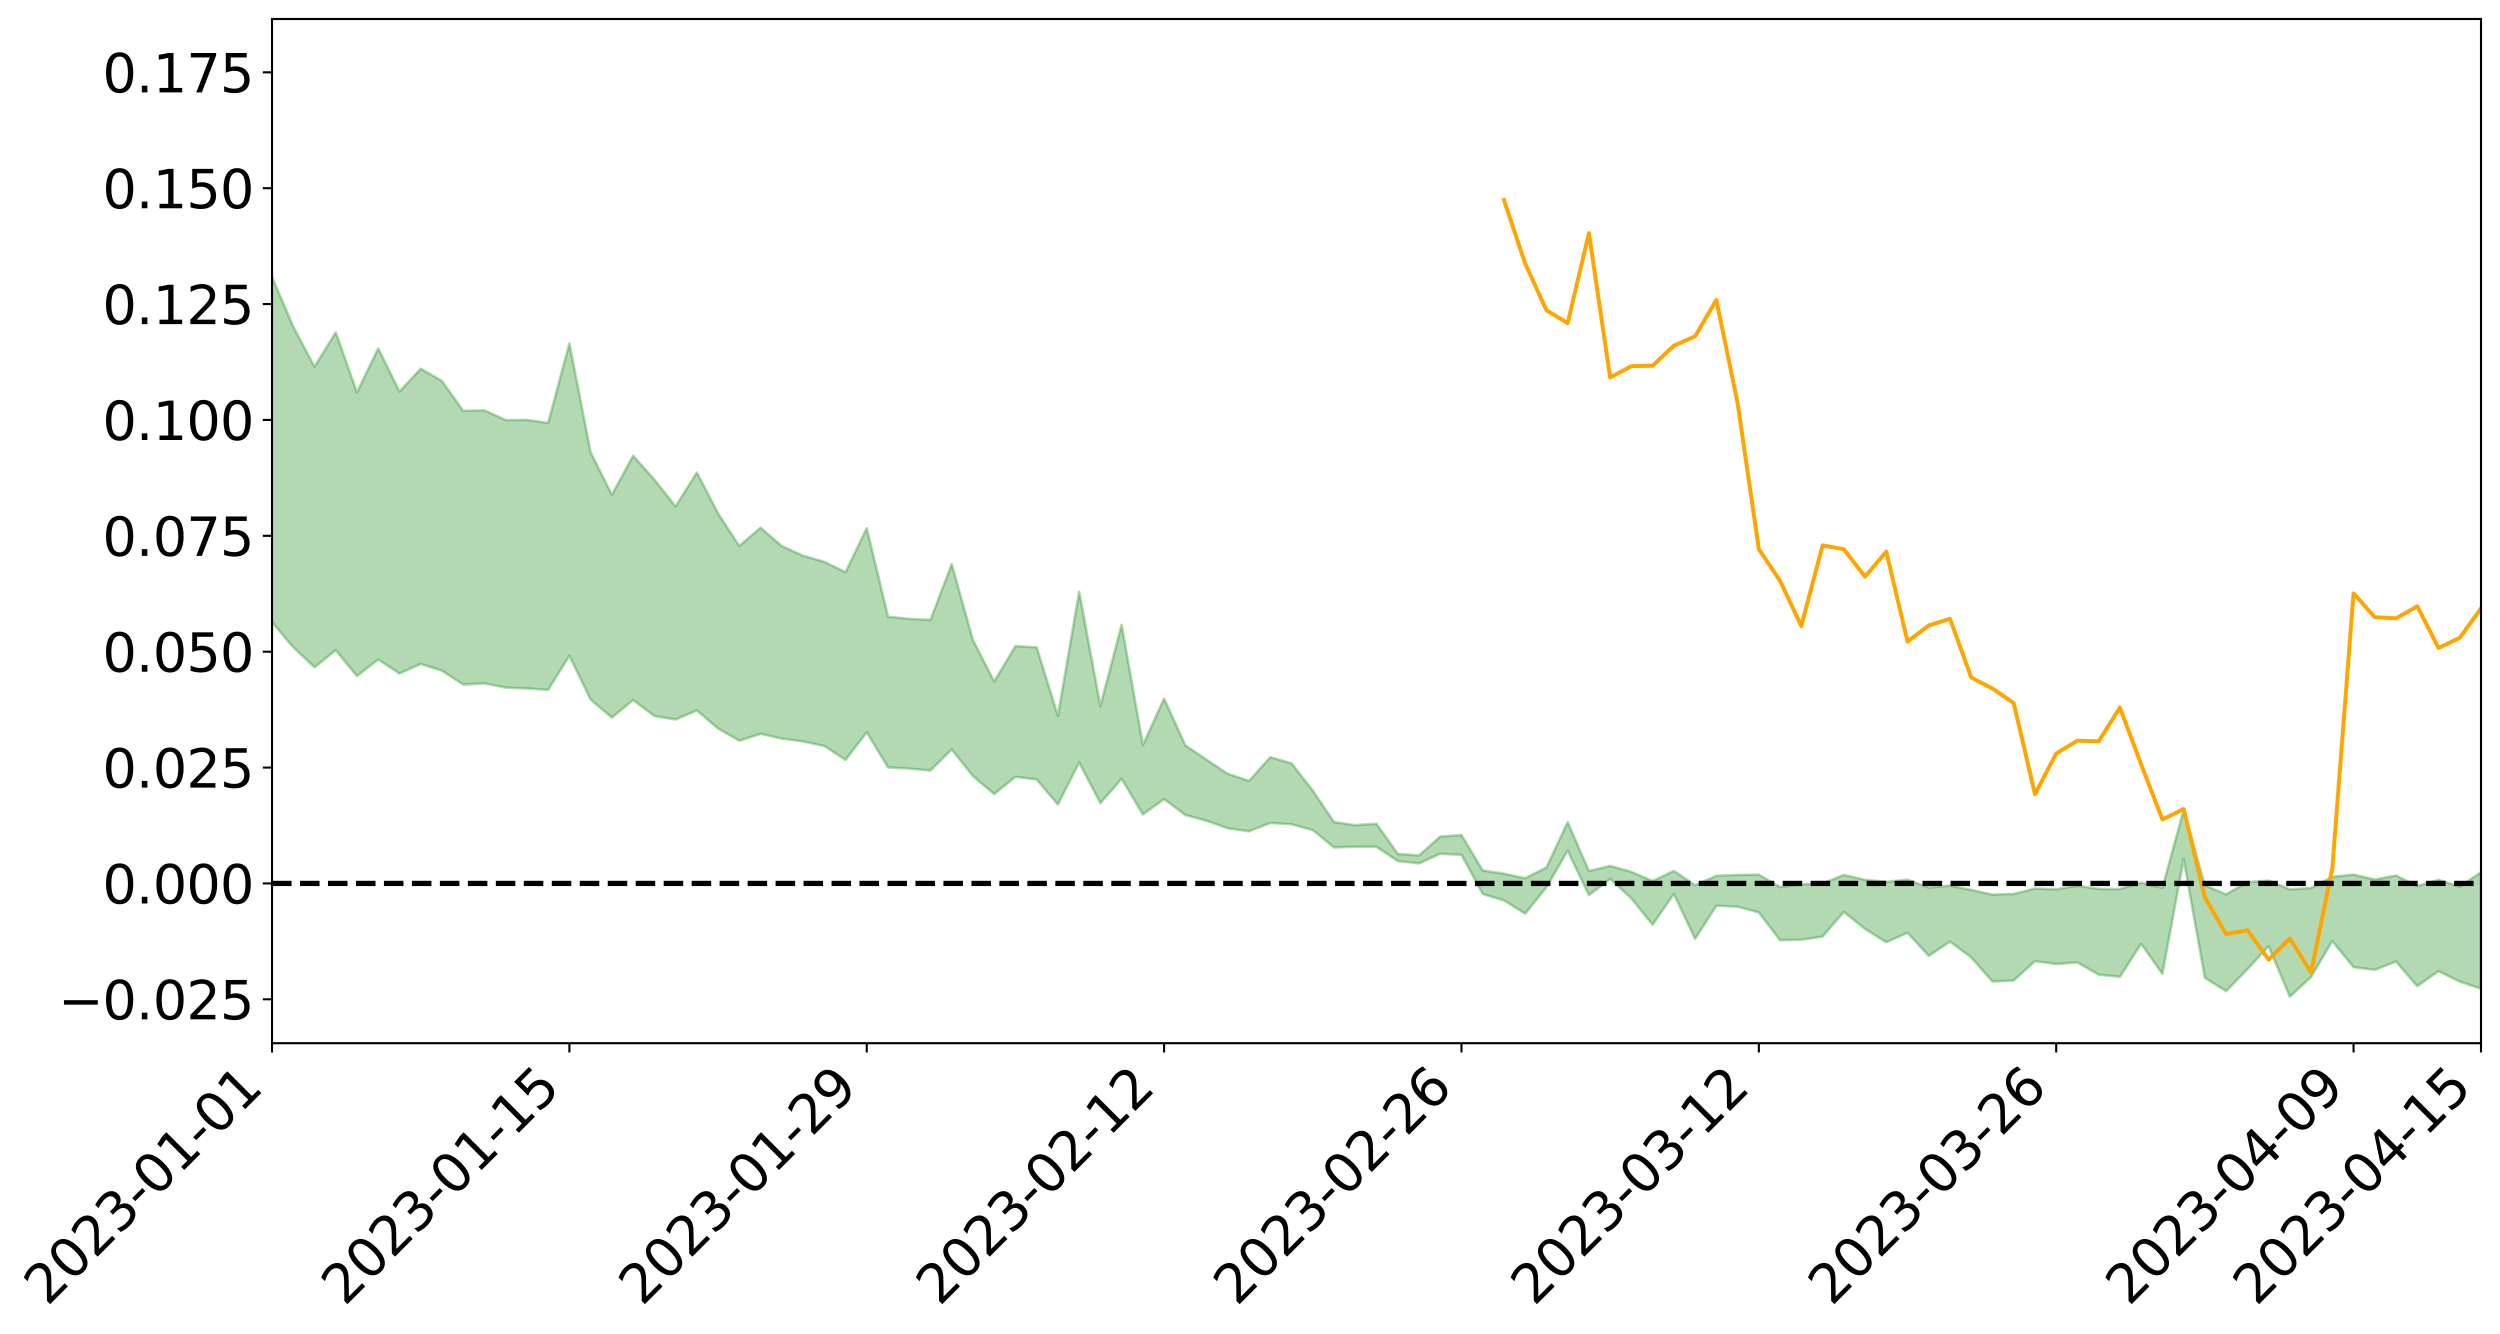 <?xml version="1.0" encoding="utf-8" standalone="no"?>
<!DOCTYPE svg PUBLIC "-//W3C//DTD SVG 1.1//EN"
  "http://www.w3.org/Graphics/SVG/1.1/DTD/svg11.dtd">
<svg xmlns:xlink="http://www.w3.org/1999/xlink" width="947.275pt" height="505.355pt" viewBox="0 0 947.275 505.355" xmlns="http://www.w3.org/2000/svg" version="1.1">
 <defs>
  <style type="text/css">*{stroke-linejoin: round; stroke-linecap: butt}</style>
 </defs>
 <g id="figure_1">
  <g id="patch_1">
   <path d="M 0 505.355 
L 947.275 505.355 
L 947.275 -0 
L 0 -0 
z
" style="fill: #ffffff"/>
  </g>
  <g id="axes_1">
   <g id="patch_2">
    <path d="M 103.075 395.28 
L 940.075 395.28 
L 940.075 7.2 
L 103.075 7.2 
z
" style="fill: #ffffff"/>
   </g>
   <g id="PolyCollection_1">
    <path d="M -4315.319 334.622 
L -4315.319 334.648 
L -4307.271 334.526 
L -4299.223 334.418 
L -4291.175 334.282 
L -4283.127 334.187 
L -4275.079 334.068 
L -4267.031 333.93 
L -4258.983 333.798 
L -4250.935 333.68 
L -4242.887 333.573 
L -4234.839 333.452 
L -4226.791 333.326 
L -4218.742 333.202 
L -4210.694 333.054 
L -4202.646 332.929 
L -4194.598 332.783 
L -4186.55 332.656 
L -4178.502 332.49 
L -4170.454 332.35 
L -4162.406 332.215 
L -4154.358 332.057 
L -4146.31 331.903 
L -4138.262 331.751 
L -4130.214 331.571 
L -4122.166 331.411 
L -4114.117 331.226 
L -4106.069 331.039 
L -4098.021 330.833 
L -4089.973 330.621 
L -4081.925 330.412 
L -4073.877 330.173 
L -4065.829 329.904 
L -4057.781 329.662 
L -4049.733 329.389 
L -4041.685 329.079 
L -4033.637 328.787 
L -4025.589 328.449 
L -4017.541 328.103 
L -4009.492 327.747 
L -4001.444 327.37 
L -3993.396 326.955 
L -3985.348 326.514 
L -3977.3 326.046 
L -3969.252 325.591 
L -3961.204 325.063 
L -3953.156 324.555 
L -3945.108 324.016 
L -3937.06 323.472 
L -3929.012 322.889 
L -3920.964 322.26 
L -3912.916 321.672 
L -3904.867 321.022 
L -3896.819 320.349 
L -3888.771 319.687 
L -3880.723 319.029 
L -3872.675 318.32 
L -3864.627 317.603 
L -3856.579 316.885 
L -3848.531 316.14 
L -3840.483 315.385 
L -3832.435 314.63 
L -3824.387 313.852 
L -3816.339 313.071 
L -3808.291 312.3 
L -3800.242 311.5 
L -3792.194 310.648 
L -3784.146 309.82 
L -3776.098 308.993 
L -3768.05 308.178 
L -3760.002 307.332 
L -3751.954 306.503 
L -3743.906 305.662 
L -3735.858 304.895 
L -3727.81 304.007 
L -3719.762 303.227 
L -3711.714 302.381 
L -3703.666 301.581 
L -3695.617 300.746 
L -3687.569 299.99 
L -3679.521 299.134 
L -3671.473 298.334 
L -3663.425 297.578 
L -3655.377 296.763 
L -3647.329 295.989 
L -3639.281 295.192 
L -3631.233 294.381 
L -3623.185 293.598 
L -3615.137 292.83 
L -3607.089 292.017 
L -3599.041 291.235 
L -3590.992 290.437 
L -3582.944 289.65 
L -3574.896 288.881 
L -3566.848 288.094 
L -3558.8 287.3 
L -3550.752 286.578 
L -3542.704 285.771 
L -3534.656 284.996 
L -3526.608 284.233 
L -3518.56 283.47 
L -3510.512 282.709 
L -3502.464 281.94 
L -3494.416 281.203 
L -3486.367 280.441 
L -3478.319 279.663 
L -3470.271 278.877 
L -3462.223 278.084 
L -3454.175 277.336 
L -3446.127 276.522 
L -3438.079 275.659 
L -3430.031 274.844 
L -3421.983 273.988 
L -3413.935 273.12 
L -3405.887 272.207 
L -3397.839 271.279 
L -3389.791 270.409 
L -3381.742 269.429 
L -3373.694 268.491 
L -3365.646 267.488 
L -3357.598 266.558 
L -3349.55 265.48 
L -3341.502 264.42 
L -3333.454 263.385 
L -3325.406 262.334 
L -3317.358 261.251 
L -3309.31 260.122 
L -3301.262 259.057 
L -3293.214 257.85 
L -3285.166 256.775 
L -3277.117 255.532 
L -3269.069 254.324 
L -3261.021 253.139 
L -3252.973 251.997 
L -3244.925 250.681 
L -3236.877 249.479 
L -3228.829 247.98 
L -3220.781 246.672 
L -3212.733 245.443 
L -3204.685 244.068 
L -3196.637 242.658 
L -3188.589 241.049 
L -3180.541 239.53 
L -3172.492 238.238 
L -3164.444 236.267 
L -3156.396 234.652 
L -3148.348 233 
L -3140.3 231.286 
L -3132.252 229.351 
L -3124.204 227.515 
L -3116.156 226.137 
L -3108.108 224.555 
L -3100.06 221.954 
L -3092.012 219.809 
L -3083.964 218.471 
L -3075.916 216.202 
L -3067.867 214.546 
L -3059.819 213.008 
L -3051.771 210.87 
L -3043.723 207.961 
L -3035.675 206.177 
L -3027.627 205.169 
L -3019.579 203 
L -3011.531 202.17 
L -3003.483 200.739 
L -2995.435 198.16 
L -2987.387 198.167 
L -2979.339 198.968 
L -2971.291 200.866 
L -2963.242 198.368 
L -2955.194 202.821 
L -2947.146 203.69 
L -2939.098 197.321 
L -2931.05 198.936 
L -2923.002 201.552 
L -2914.954 199.799 
L -2906.906 199.345 
L -2898.858 211.051 
L -2890.81 227.749 
L -2882.762 236.02 
L -2874.714 217.706 
L -2866.666 227.01 
L -2858.617 239.228 
L -2850.569 238.461 
L -2842.521 263.403 
L -2834.473 259.956 
L -2826.425 252.283 
L -2818.377 233.322 
L -2810.329 251.109 
L -2802.281 261.802 
L -2794.233 257.318 
L -2786.185 260.103 
L -2778.137 270.204 
L -2770.089 268.855 
L -2762.041 260.144 
L -2753.992 271.088 
L -2745.944 273.258 
L -2737.896 269.349 
L -2729.848 276.295 
L -2721.8 278.832 
L -2713.752 278.143 
L -2705.704 276.032 
L -2697.656 278.31 
L -2689.608 275.973 
L -2681.56 276.167 
L -2673.512 278.332 
L -2665.464 276.274 
L -2657.416 277.325 
L -2649.367 277.369 
L -2641.319 275.699 
L -2633.271 276.289 
L -2625.223 273.884 
L -2617.175 274.02 
L -2609.127 274.657 
L -2601.079 274.666 
L -2593.031 273.472 
L -2584.983 272.443 
L -2576.935 272.153 
L -2568.887 271.013 
L -2560.839 270.795 
L -2552.791 270.538 
L -2544.742 268.82 
L -2536.694 269.549 
L -2528.646 268.39 
L -2520.598 267.854 
L -2512.55 267.824 
L -2504.502 266.683 
L -2496.454 266.351 
L -2488.406 266.652 
L -2480.358 267.183 
L -2472.31 265.358 
L -2464.262 264.994 
L -2456.214 264.35 
L -2448.166 267.333 
L -2440.117 267.344 
L -2432.069 268.462 
L -2424.021 265.495 
L -2415.973 263.644 
L -2407.925 264.156 
L -2399.877 266.112 
L -2391.829 266.395 
L -2383.781 262.816 
L -2375.733 265.743 
L -2367.685 264.946 
L -2359.637 264.404 
L -2351.589 262.724 
L -2343.541 263.997 
L -2335.492 263.155 
L -2327.444 263.847 
L -2319.396 262.735 
L -2311.348 261.843 
L -2303.3 260.279 
L -2295.252 259.498 
L -2287.204 258.78 
L -2279.156 257.815 
L -2271.108 257.555 
L -2263.06 256.659 
L -2255.012 255.7 
L -2246.964 253.27 
L -2238.916 251.407 
L -2230.867 250.533 
L -2222.819 248.502 
L -2214.771 248.046 
L -2206.723 246.259 
L -2198.675 243.659 
L -2190.627 241.479 
L -2182.579 239.814 
L -2174.531 237.122 
L -2166.483 235.446 
L -2158.435 233.04 
L -2150.387 230.906 
L -2142.339 228.239 
L -2134.291 226.028 
L -2126.242 223.047 
L -2118.194 220.685 
L -2110.146 218.123 
L -2102.098 214.739 
L -2094.05 211.581 
L -2086.002 209.266 
L -2077.954 206.477 
L -2069.906 203.075 
L -2061.858 200.379 
L -2053.81 197.107 
L -2045.762 192.443 
L -2037.714 190.48 
L -2029.666 186.704 
L -2021.617 183.732 
L -2013.569 180.355 
L -2005.521 176.701 
L -1997.473 172.925 
L -1989.425 169.483 
L -1981.377 164.886 
L -1973.329 162.087 
L -1965.281 157.8 
L -1957.233 155.011 
L -1949.185 150.618 
L -1941.137 146.376 
L -1933.089 142.453 
L -1925.041 139.315 
L -1916.992 134.247 
L -1908.944 130.797 
L -1900.896 126.299 
L -1892.848 122.766 
L -1884.8 118.21 
L -1876.752 114.206 
L -1868.704 113.573 
L -1860.656 105.84 
L -1852.608 104.485 
L -1844.56 99.67 
L -1836.512 96.338 
L -1828.464 92.424 
L -1820.416 88.286 
L -1812.367 84.701 
L -1804.319 81.234 
L -1796.271 77.964 
L -1788.223 74.676 
L -1780.175 76.969 
L -1772.127 67.516 
L -1764.079 65.055 
L -1756.031 72.537 
L -1747.983 61.158 
L -1739.935 62.877 
L -1731.887 61.487 
L -1723.839 55.491 
L -1715.791 56.335 
L -1707.742 61.862 
L -1699.694 57.539 
L -1691.646 55.477 
L -1683.598 58.876 
L -1675.55 57.415 
L -1667.502 59.712 
L -1659.454 62.878 
L -1651.406 68.384 
L -1643.358 81.322 
L -1635.31 78.213 
L -1627.262 85.179 
L -1619.214 90.932 
L -1611.166 93.978 
L -1603.117 101.339 
L -1595.069 108.029 
L -1587.021 97.139 
L -1578.973 109.067 
L -1570.925 123.799 
L -1562.877 130.958 
L -1554.829 134.29 
L -1546.781 153.767 
L -1538.733 155.435 
L -1530.685 160.82 
L -1522.637 159.504 
L -1514.589 175.953 
L -1506.541 170.987 
L -1498.492 168.208 
L -1490.444 182.265 
L -1482.396 192.271 
L -1474.348 191.49 
L -1466.3 197.464 
L -1458.252 199.466 
L -1450.204 199.912 
L -1442.156 199.995 
L -1434.108 203.344 
L -1426.06 205.271 
L -1418.012 215.504 
L -1409.964 210.392 
L -1401.916 219.314 
L -1393.867 217.412 
L -1385.819 216.308 
L -1377.771 219.973 
L -1369.723 223.248 
L -1361.675 219.302 
L -1353.627 221.379 
L -1345.579 221.598 
L -1337.531 226.482 
L -1329.483 224.196 
L -1321.435 223.171 
L -1313.387 224.626 
L -1305.339 227.004 
L -1297.291 225.939 
L -1289.242 223.712 
L -1281.194 225.058 
L -1273.146 221.633 
L -1265.098 222.05 
L -1257.05 227.812 
L -1249.002 227.506 
L -1240.954 224.304 
L -1232.906 223.526 
L -1224.858 223.912 
L -1216.81 220.436 
L -1208.762 221.28 
L -1200.714 221.265 
L -1192.666 220.52 
L -1184.617 219.574 
L -1176.569 217.417 
L -1168.521 218.678 
L -1160.473 217.225 
L -1152.425 216.902 
L -1144.377 216.126 
L -1136.329 216.21 
L -1128.281 214.557 
L -1120.233 211.573 
L -1112.185 211.437 
L -1104.137 209.009 
L -1096.089 205.512 
L -1088.041 208.083 
L -1079.992 203.322 
L -1071.944 205.326 
L -1063.896 204.432 
L -1055.848 204.785 
L -1047.8 201.738 
L -1039.752 201.534 
L -1031.704 201.114 
L -1023.656 197.321 
L -1015.608 198.29 
L -1007.56 197.969 
L -999.512 197.829 
L -991.464 196.029 
L -983.416 196.89 
L -975.367 195.038 
L -967.319 193.269 
L -959.271 190.474 
L -951.223 189.59 
L -943.175 189.01 
L -935.127 187.067 
L -927.079 187.373 
L -919.031 186.433 
L -910.983 184.71 
L -902.935 184.796 
L -894.887 182.841 
L -886.839 184.503 
L -878.791 183.151 
L -870.742 183.24 
L -862.694 180.813 
L -854.646 177.487 
L -846.598 180.357 
L -838.55 180.287 
L -830.502 179.223 
L -822.454 178.119 
L -814.406 175.812 
L -806.358 175.31 
L -798.31 174.054 
L -790.262 174.272 
L -782.214 173.814 
L -774.166 171.617 
L -766.117 168.489 
L -758.069 172.604 
L -750.021 171.655 
L -741.973 169.006 
L -733.925 170.733 
L -725.877 165.978 
L -717.829 166.591 
L -709.781 166.928 
L -701.733 163.72 
L -693.685 169.275 
L -685.637 163.785 
L -677.589 161.021 
L -669.541 164.682 
L -661.492 165.72 
L -653.444 164.022 
L -645.396 165.497 
L -637.348 163.037 
L -629.3 168.07 
L -621.252 165.658 
L -613.204 166.785 
L -605.156 163.531 
L -597.108 160.634 
L -589.06 164.608 
L -581.012 171.633 
L -572.964 163.919 
L -564.916 164.497 
L -556.867 161.704 
L -548.819 163.225 
L -540.771 162.973 
L -532.723 161.294 
L -524.675 160.745 
L -516.627 164.223 
L -508.579 162.594 
L -500.531 165.77 
L -492.483 166.451 
L -484.435 157.647 
L -476.387 161.417 
L -468.339 161.817 
L -460.291 162.52 
L -452.242 163.142 
L -444.194 168.911 
L -436.146 171.243 
L -428.098 171.033 
L -420.05 177.351 
L -412.002 187.786 
L -403.954 175.419 
L -395.906 175.295 
L -387.858 175.569 
L -379.81 179.698 
L -371.762 180.646 
L -363.714 180.619 
L -355.666 189.579 
L -347.617 192.881 
L -339.569 182.695 
L -331.521 191.915 
L -323.473 187.371 
L -315.425 184.553 
L -307.377 195.777 
L -299.329 193.566 
L -291.281 200.835 
L -283.233 198.669 
L -275.185 193.824 
L -267.137 198.418 
L -259.089 198.491 
L -251.041 203.02 
L -242.992 200.301 
L -234.944 207.733 
L -226.896 202.538 
L -218.848 206.504 
L -210.8 205.807 
L -202.752 210.16 
L -194.704 203.352 
L -186.656 210.803 
L -178.608 210.47 
L -170.56 215.581 
L -162.512 218.313 
L -154.464 218.401 
L -146.416 217.18 
L -138.367 220.489 
L -130.319 222.972 
L -122.271 220.879 
L -114.223 220.131 
L -106.175 223.033 
L -98.127 225.668 
L -90.079 221.242 
L -82.031 218.7 
L -73.983 228.975 
L -65.935 233.641 
L -57.887 223.195 
L -49.839 226.299 
L -41.791 227.864 
L -33.742 228.63 
L -25.694 233.892 
L -17.646 233.204 
L -9.598 231.052 
L -1.55 233.317 
L 6.498 233.908 
L 14.546 228.235 
L 22.594 231.053 
L 30.642 229.258 
L 38.69 237.019 
L 46.738 246.576 
L 54.786 245.124 
L 62.834 237.43 
L 70.883 236.545 
L 78.931 237.534 
L 86.979 237.828 
L 95.027 244.889 
L 103.075 235.756 
L 111.123 245.249 
L 119.171 252.856 
L 127.219 246.366 
L 135.267 256.161 
L 143.315 249.902 
L 151.363 255.199 
L 159.411 251.574 
L 167.459 254.147 
L 175.508 259.382 
L 183.556 258.952 
L 191.604 260.508 
L 199.652 260.875 
L 207.7 261.389 
L 215.748 248.447 
L 223.796 265.085 
L 231.844 271.913 
L 239.892 265.258 
L 247.94 271.295 
L 255.988 272.635 
L 264.036 269.196 
L 272.084 276.049 
L 280.133 280.685 
L 288.181 278.034 
L 296.229 279.871 
L 304.277 280.953 
L 312.325 282.666 
L 320.373 287.935 
L 328.421 277.465 
L 336.469 290.757 
L 344.517 291.245 
L 352.565 291.971 
L 360.613 283.957 
L 368.661 294.075 
L 376.709 300.88 
L 384.758 294.346 
L 392.806 295.338 
L 400.854 304.856 
L 408.902 288.94 
L 416.95 304.279 
L 424.998 295.103 
L 433.046 308.609 
L 441.094 302.765 
L 449.142 308.831 
L 457.19 310.999 
L 465.238 313.864 
L 473.286 314.986 
L 481.334 311.831 
L 489.383 312.332 
L 497.431 314.525 
L 505.479 321.117 
L 513.527 320.851 
L 521.575 320.862 
L 529.623 326.294 
L 537.671 327.15 
L 545.719 323.497 
L 553.767 323.887 
L 561.815 338.749 
L 569.863 341.191 
L 577.911 346.209 
L 585.959 336.21 
L 594.008 322.332 
L 602.056 339.191 
L 610.104 332.989 
L 618.152 340.447 
L 626.2 350.397 
L 634.248 338.724 
L 642.296 355.737 
L 650.344 343.213 
L 658.392 343.562 
L 666.44 345.728 
L 674.488 356.25 
L 682.536 356.061 
L 690.584 354.89 
L 698.633 345.523 
L 706.681 351.99 
L 714.729 357.04 
L 722.777 353.443 
L 730.825 362.194 
L 738.873 356.776 
L 746.921 362.776 
L 754.969 371.908 
L 763.017 371.531 
L 771.065 364.201 
L 779.113 365.294 
L 787.161 364.679 
L 795.209 369.329 
L 803.258 370.13 
L 811.306 357.592 
L 819.354 369.01 
L 827.402 325.531 
L 835.45 370.492 
L 843.498 375.58 
L 851.546 367.264 
L 859.594 358.532 
L 867.642 377.64 
L 875.69 370.176 
L 883.738 356.577 
L 891.786 366.462 
L 899.834 367.499 
L 907.883 364.34 
L 915.931 373.672 
L 923.979 367.988 
L 932.027 371.939 
L 940.075 374.617 
L 940.075 330.468 
L 940.075 330.468 
L 932.027 335.967 
L 923.979 333.404 
L 915.931 335.718 
L 907.883 331.749 
L 899.834 333.27 
L 891.786 331.407 
L 883.738 332.225 
L 875.69 336.499 
L 867.642 336.992 
L 859.594 333.682 
L 851.546 334.249 
L 843.498 338.894 
L 835.45 335.478 
L 827.402 306.985 
L 819.354 336.438 
L 811.306 334.42 
L 803.258 336.874 
L 795.209 336.831 
L 787.161 335.607 
L 779.113 336.969 
L 771.065 336.677 
L 763.017 338.723 
L 754.969 338.998 
L 746.921 337.201 
L 738.873 335.562 
L 730.825 336.34 
L 722.777 333.315 
L 714.729 334.178 
L 706.681 333.364 
L 698.633 331.528 
L 690.584 334.763 
L 682.536 335.073 
L 674.488 336.129 
L 666.44 331.416 
L 658.392 331.532 
L 650.344 331.868 
L 642.296 335.415 
L 634.248 330.006 
L 626.2 333.84 
L 618.152 330.373 
L 610.104 328.1 
L 602.056 330.035 
L 594.008 311.518 
L 585.959 328.709 
L 577.911 332.762 
L 569.863 331.045 
L 561.815 329.843 
L 553.767 316.408 
L 545.719 317.003 
L 537.671 324.149 
L 529.623 323.56 
L 521.575 312.136 
L 513.527 312.662 
L 505.479 311.507 
L 497.431 299.558 
L 489.383 289.235 
L 481.334 286.909 
L 473.286 295.879 
L 465.238 293.216 
L 457.19 287.883 
L 449.142 282.395 
L 441.094 264.706 
L 433.046 282.317 
L 424.998 236.759 
L 416.95 267.591 
L 408.902 224.233 
L 400.854 271.247 
L 392.806 245.293 
L 384.758 244.828 
L 376.709 258.26 
L 368.661 242.527 
L 360.613 213.778 
L 352.565 234.89 
L 344.517 234.496 
L 336.469 233.662 
L 328.421 200.111 
L 320.373 216.821 
L 312.325 212.867 
L 304.277 210.581 
L 296.229 206.922 
L 288.181 199.943 
L 280.133 206.879 
L 272.084 194.51 
L 264.036 179.062 
L 255.988 191.887 
L 247.94 181.743 
L 239.892 172.703 
L 231.844 187.5 
L 223.796 171.432 
L 215.748 130.126 
L 207.7 160.285 
L 199.652 159.092 
L 191.604 159.169 
L 183.556 155.493 
L 175.508 155.652 
L 167.459 144.374 
L 159.411 139.722 
L 151.363 148.381 
L 143.315 131.997 
L 135.267 148.707 
L 127.219 125.95 
L 119.171 138.968 
L 111.123 123.789 
L 103.075 104.979 
L 95.027 122.126 
L 86.979 105.646 
L 78.931 106.712 
L 70.883 105.914 
L 62.834 107.435 
L 54.786 122.891 
L 46.738 126.51 
L 38.69 107.772 
L 30.642 88.557 
L 22.594 93.788 
L 14.546 89.812 
L 6.498 101.685 
L -1.55 100.313 
L -9.598 95.352 
L -17.646 101.454 
L -25.694 100.822 
L -33.742 90.949 
L -41.791 91.97 
L -49.839 88.052 
L -57.887 83.262 
L -65.935 105.078 
L -73.983 92.567 
L -82.031 75.476 
L -90.079 83.438 
L -98.127 90.539 
L -106.175 85.588 
L -114.223 81.742 
L -122.271 84.468 
L -130.319 91.979 
L -138.367 83.515 
L -146.416 80.307 
L -154.464 83.549 
L -162.512 78.186 
L -170.56 79.706 
L -178.608 69.065 
L -186.656 72.724 
L -194.704 59.775 
L -202.752 70.649 
L -210.8 65.314 
L -218.848 68.242 
L -226.896 64.598 
L -234.944 71.198 
L -242.992 59.585 
L -251.041 66.69 
L -259.089 59.342 
L -267.137 60.65 
L -275.185 54.887 
L -283.233 57.826 
L -291.281 65.951 
L -299.329 58.007 
L -307.377 59.912 
L -315.425 44.328 
L -323.473 51.52 
L -331.521 55.178 
L -339.569 43.195 
L -347.617 56.608 
L -355.666 57.683 
L -363.714 42.528 
L -371.762 42.842 
L -379.81 41.819 
L -387.858 36.393 
L -395.906 40.219 
L -403.954 38.898 
L -412.002 56.811 
L -420.05 44.535 
L -428.098 35.482 
L -436.146 35.769 
L -444.194 33.143 
L -452.242 27.686 
L -460.291 29.687 
L -468.339 26.016 
L -476.387 30.208 
L -484.435 24.84 
L -492.483 35.067 
L -500.531 36.437 
L -508.579 34.073 
L -516.627 36.333 
L -524.675 32.405 
L -532.723 35.408 
L -540.771 37.13 
L -548.819 41.882 
L -556.867 37.964 
L -564.916 43.284 
L -572.964 42.139 
L -581.012 52.126 
L -589.06 45.266 
L -597.108 41.574 
L -605.156 45.805 
L -613.204 47.682 
L -621.252 47.759 
L -629.3 53.518 
L -637.348 48.395 
L -645.396 52.241 
L -653.444 50.275 
L -661.492 51.129 
L -669.541 49.357 
L -677.589 46.801 
L -685.637 51.405 
L -693.685 57.562 
L -701.733 51.1 
L -709.781 54.66 
L -717.829 52.977 
L -725.877 54.971 
L -733.925 59.707 
L -741.973 57.97 
L -750.021 61.789 
L -758.069 62.723 
L -766.117 58.206 
L -774.166 60.7 
L -782.214 63.489 
L -790.262 64.422 
L -798.31 64.185 
L -806.358 66.125 
L -814.406 65.674 
L -822.454 68.604 
L -830.502 69.322 
L -838.55 69.875 
L -846.598 70.423 
L -854.646 64.825 
L -862.694 70.704 
L -870.742 72.962 
L -878.791 72.123 
L -886.839 72.153 
L -894.887 72.021 
L -902.935 73.605 
L -910.983 72.844 
L -919.031 75.301 
L -927.079 76.03 
L -935.127 75.193 
L -943.175 75.95 
L -951.223 77.043 
L -959.271 78.176 
L -967.319 82.541 
L -975.367 83.382 
L -983.416 85.363 
L -991.464 83.97 
L -999.512 85.859 
L -1007.56 85.795 
L -1015.608 86.18 
L -1023.656 83.546 
L -1031.704 89.761 
L -1039.752 90.035 
L -1047.8 90.167 
L -1055.848 93.773 
L -1063.896 93.194 
L -1071.944 94.51 
L -1079.992 92.216 
L -1088.041 97.278 
L -1096.089 95.369 
L -1104.137 100.237 
L -1112.185 103.602 
L -1120.233 104.341 
L -1128.281 108.647 
L -1136.329 111.942 
L -1144.377 111.48 
L -1152.425 113.376 
L -1160.473 113.681 
L -1168.521 116.275 
L -1176.569 115.109 
L -1184.617 118.858 
L -1192.666 121.585 
L -1200.714 123.078 
L -1208.762 123.846 
L -1216.81 124.401 
L -1224.858 128.51 
L -1232.906 129.266 
L -1240.954 131.71 
L -1249.002 135.45 
L -1257.05 136.472 
L -1265.098 132.637 
L -1273.146 133.49 
L -1281.194 137.651 
L -1289.242 137.936 
L -1297.291 140.738 
L -1305.339 142.71 
L -1313.387 141.326 
L -1321.435 142.465 
L -1329.483 143.95 
L -1337.531 146.777 
L -1345.579 143.241 
L -1353.627 144.519 
L -1361.675 144.358 
L -1369.723 148.479 
L -1377.771 147.786 
L -1385.819 145.246 
L -1393.867 147.371 
L -1401.916 149.567 
L -1409.964 143.245 
L -1418.012 148.781 
L -1426.06 141.389 
L -1434.108 140.954 
L -1442.156 139.391 
L -1450.204 141.014 
L -1458.252 141.426 
L -1466.3 140.462 
L -1474.348 136.921 
L -1482.396 139.539 
L -1490.444 131.356 
L -1498.492 123.296 
L -1506.541 125.296 
L -1514.589 129.565 
L -1522.637 118.783 
L -1530.685 119.143 
L -1538.733 116.619 
L -1546.781 115.789 
L -1554.829 100.208 
L -1562.877 98.879 
L -1570.925 93.142 
L -1578.973 80.912 
L -1587.021 72.183 
L -1595.069 81.663 
L -1603.117 77.214 
L -1611.166 69.553 
L -1619.214 66.167 
L -1627.262 60.569 
L -1635.31 53.305 
L -1643.358 56.941 
L -1651.406 43.196 
L -1659.454 38.173 
L -1667.502 34.77 
L -1675.55 32.682 
L -1683.598 34.195 
L -1691.646 30.793 
L -1699.694 33.046 
L -1707.742 37.837 
L -1715.791 32.8 
L -1723.839 32.019 
L -1731.887 38.51 
L -1739.935 40.102 
L -1747.983 38.797 
L -1756.031 50.32 
L -1764.079 43.458 
L -1772.127 45.874 
L -1780.175 55.824 
L -1788.223 53.26 
L -1796.271 56.438 
L -1804.319 59.44 
L -1812.367 62.685 
L -1820.416 66.287 
L -1828.464 70.083 
L -1836.512 73.76 
L -1844.56 76.885 
L -1852.608 81.204 
L -1860.656 82.323 
L -1868.704 89.856 
L -1876.752 90.164 
L -1884.8 94.047 
L -1892.848 98.359 
L -1900.896 101.653 
L -1908.944 105.742 
L -1916.992 108.962 
L -1925.041 113.613 
L -1933.089 116.451 
L -1941.137 119.901 
L -1949.185 123.933 
L -1957.233 128.042 
L -1965.281 130.579 
L -1973.329 134.547 
L -1981.377 137.278 
L -1989.425 141.352 
L -1997.473 144.527 
L -2005.521 147.684 
L -2013.569 151.17 
L -2021.617 154.269 
L -2029.666 156.915 
L -2037.714 160.32 
L -2045.762 162.087 
L -2053.81 166.271 
L -2061.858 169.12 
L -2069.906 171.639 
L -2077.954 174.7 
L -2086.002 176.599 
L -2094.05 179.32 
L -2102.098 182.109 
L -2110.146 185.173 
L -2118.194 187.531 
L -2126.242 189.853 
L -2134.291 192.379 
L -2142.339 194.812 
L -2150.387 197.426 
L -2158.435 199.523 
L -2166.483 201.801 
L -2174.531 203.671 
L -2182.579 206.247 
L -2190.627 208.118 
L -2198.675 210.233 
L -2206.723 212.857 
L -2214.771 214.686 
L -2222.819 215.25 
L -2230.867 217.418 
L -2238.916 218.547 
L -2246.964 220.64 
L -2255.012 223.068 
L -2263.06 224.337 
L -2271.108 225.529 
L -2279.156 225.799 
L -2287.204 227.05 
L -2295.252 227.812 
L -2303.3 228.633 
L -2311.348 230.384 
L -2319.396 231.421 
L -2327.444 232.893 
L -2335.492 232.12 
L -2343.541 232.952 
L -2351.589 231.722 
L -2359.637 233.756 
L -2367.685 234.105 
L -2375.733 235.609 
L -2383.781 232.571 
L -2391.829 236.375 
L -2399.877 236.137 
L -2407.925 234.059 
L -2415.973 233.588 
L -2424.021 235.595 
L -2432.069 239.009 
L -2440.117 237.787 
L -2448.166 237.797 
L -2456.214 234.516 
L -2464.262 234.561 
L -2472.31 235.613 
L -2480.358 237.752 
L -2488.406 237.163 
L -2496.454 236.82 
L -2504.502 237.226 
L -2512.55 238.566 
L -2520.598 238.351 
L -2528.646 239.225 
L -2536.694 240.627 
L -2544.742 239.763 
L -2552.791 241.757 
L -2560.839 242.119 
L -2568.887 242.415 
L -2576.935 243.693 
L -2584.983 244.058 
L -2593.031 245.464 
L -2601.079 246.992 
L -2609.127 247.068 
L -2617.175 246.523 
L -2625.223 246.146 
L -2633.271 249.315 
L -2641.319 248.823 
L -2649.367 250.967 
L -2657.416 251.052 
L -2665.464 250.294 
L -2673.512 252.415 
L -2681.56 250.532 
L -2689.608 250.677 
L -2697.656 253.357 
L -2705.704 251.51 
L -2713.752 254.045 
L -2721.8 254.891 
L -2729.848 252.842 
L -2737.896 246.218 
L -2745.944 250.538 
L -2753.992 248.548 
L -2762.041 238.677 
L -2770.089 247.194 
L -2778.137 248.991 
L -2786.185 239.876 
L -2794.233 237.429 
L -2802.281 242.419 
L -2810.329 232.542 
L -2818.377 215.669 
L -2826.425 234.496 
L -2834.473 242.169 
L -2842.521 246.025 
L -2850.569 222.43 
L -2858.617 223.542 
L -2866.666 211.983 
L -2874.714 202.873 
L -2882.762 221.687 
L -2890.81 213.838 
L -2898.858 197.503 
L -2906.906 185.969 
L -2914.954 186.9 
L -2923.002 189.159 
L -2931.05 186.882 
L -2939.098 185.633 
L -2947.146 192.629 
L -2955.194 192.038 
L -2963.242 187.875 
L -2971.291 190.819 
L -2979.339 189.242 
L -2987.387 188.798 
L -2995.435 189.257 
L -3003.483 192.157 
L -3011.531 194.005 
L -3019.579 195.161 
L -3027.627 197.721 
L -3035.675 199.056 
L -3043.723 201.166 
L -3051.771 204.332 
L -3059.819 206.927 
L -3067.867 208.73 
L -3075.916 210.712 
L -3083.964 213.227 
L -3092.012 214.901 
L -3100.06 217.31 
L -3108.108 220.185 
L -3116.156 221.968 
L -3124.204 223.261 
L -3132.252 225.088 
L -3140.3 226.966 
L -3148.348 228.669 
L -3156.396 230.299 
L -3164.444 231.874 
L -3172.492 233.963 
L -3180.541 235.128 
L -3188.589 236.683 
L -3196.637 238.315 
L -3204.685 239.726 
L -3212.733 241.105 
L -3220.781 242.27 
L -3228.829 243.53 
L -3236.877 245.142 
L -3244.925 246.311 
L -3252.973 247.651 
L -3261.021 248.759 
L -3269.069 249.973 
L -3277.117 251.216 
L -3285.166 252.467 
L -3293.214 253.522 
L -3301.262 254.753 
L -3309.31 255.836 
L -3317.358 256.992 
L -3325.406 258.076 
L -3333.454 259.178 
L -3341.502 260.219 
L -3349.55 261.317 
L -3357.598 262.467 
L -3365.646 263.366 
L -3373.694 264.452 
L -3381.742 265.405 
L -3389.791 266.486 
L -3397.839 267.312 
L -3405.887 268.32 
L -3413.935 269.287 
L -3421.983 270.208 
L -3430.031 271.139 
L -3438.079 271.988 
L -3446.127 272.974 
L -3454.175 273.863 
L -3462.223 274.601 
L -3470.271 275.473 
L -3478.319 276.344 
L -3486.367 277.212 
L -3494.416 278.051 
L -3502.464 278.837 
L -3510.512 279.7 
L -3518.56 280.547 
L -3526.608 281.4 
L -3534.656 282.252 
L -3542.704 283.127 
L -3550.752 284.036 
L -3558.8 284.827 
L -3566.848 285.727 
L -3574.896 286.613 
L -3582.944 287.466 
L -3590.992 288.347 
L -3599.041 289.245 
L -3607.089 290.12 
L -3615.137 291.037 
L -3623.185 291.879 
L -3631.233 292.738 
L -3639.281 293.645 
L -3647.329 294.523 
L -3655.377 295.361 
L -3663.425 296.247 
L -3671.473 297.061 
L -3679.521 297.93 
L -3687.569 298.853 
L -3695.617 299.655 
L -3703.666 300.547 
L -3711.714 301.396 
L -3719.762 302.285 
L -3727.81 303.097 
L -3735.858 304.037 
L -3743.906 304.828 
L -3751.954 305.708 
L -3760.002 306.571 
L -3768.05 307.454 
L -3776.098 308.298 
L -3784.146 309.156 
L -3792.194 310.017 
L -3800.242 310.905 
L -3808.291 311.734 
L -3816.339 312.528 
L -3824.387 313.333 
L -3832.435 314.137 
L -3840.483 314.907 
L -3848.531 315.68 
L -3856.579 316.442 
L -3864.627 317.172 
L -3872.675 317.908 
L -3880.723 318.638 
L -3888.771 319.306 
L -3896.819 319.984 
L -3904.867 320.685 
L -3912.916 321.351 
L -3920.964 321.951 
L -3929.012 322.604 
L -3937.06 323.203 
L -3945.108 323.757 
L -3953.156 324.309 
L -3961.204 324.827 
L -3969.252 325.379 
L -3977.3 325.841 
L -3985.348 326.325 
L -3993.396 326.781 
L -4001.444 327.204 
L -4009.492 327.592 
L -4017.541 327.946 
L -4025.589 328.296 
L -4033.637 328.642 
L -4041.685 328.932 
L -4049.733 329.252 
L -4057.781 329.526 
L -4065.829 329.765 
L -4073.877 330.04 
L -4081.925 330.282 
L -4089.973 330.486 
L -4098.021 330.703 
L -4106.069 330.913 
L -4114.117 331.1 
L -4122.166 331.287 
L -4130.214 331.444 
L -4138.262 331.63 
L -4146.31 331.781 
L -4154.358 331.939 
L -4162.406 332.103 
L -4170.454 332.239 
L -4178.502 332.382 
L -4186.55 332.565 
L -4194.598 332.697 
L -4202.646 332.856 
L -4210.694 332.985 
L -4218.742 333.15 
L -4226.791 333.283 
L -4234.839 333.42 
L -4242.887 333.544 
L -4250.935 333.655 
L -4258.983 333.78 
L -4267.031 333.915 
L -4275.079 334.046 
L -4283.127 334.16 
L -4291.175 334.255 
L -4299.223 334.385 
L -4307.271 334.494 
L -4315.319 334.622 
z
" clip-path="url(#p416d4ab39e)" style="fill: #008000; fill-opacity: 0.3; stroke: #008000; stroke-opacity: 0.3"/>
   </g>
   <g id="matplotlib.axis_1">
    <g id="xtick_1">
     <g id="line2d_1">
      <defs>
       <path id="mcfa454f608" d="M 0 0 
L 0 3.5 
" style="stroke: #000000; stroke-width: 0.8"/>
      </defs>
      <g>
       <use xlink:href="#mcfa454f608" x="103.075" y="395.28" style="stroke: #000000; stroke-width: 0.8"/>
      </g>
     </g>
     <g id="text_1">
      <!-- 2023-01-01 -->
      <g transform="translate(17.946 495.214) rotate(-45) scale(0.2 -0.2)">
       <defs>
        <path id="DejaVuSans-32" d="M 1228 531 
L 3431 531 
L 3431 0 
L 469 0 
L 469 531 
Q 828 903 1448 1529 
Q 2069 2156 2228 2338 
Q 2531 2678 2651 2914 
Q 2772 3150 2772 3378 
Q 2772 3750 2511 3984 
Q 2250 4219 1831 4219 
Q 1534 4219 1204 4116 
Q 875 4013 500 3803 
L 500 4441 
Q 881 4594 1212 4672 
Q 1544 4750 1819 4750 
Q 2544 4750 2975 4387 
Q 3406 4025 3406 3419 
Q 3406 3131 3298 2873 
Q 3191 2616 2906 2266 
Q 2828 2175 2409 1742 
Q 1991 1309 1228 531 
z
" transform="scale(0.016)"/>
        <path id="DejaVuSans-30" d="M 2034 4250 
Q 1547 4250 1301 3770 
Q 1056 3291 1056 2328 
Q 1056 1369 1301 889 
Q 1547 409 2034 409 
Q 2525 409 2770 889 
Q 3016 1369 3016 2328 
Q 3016 3291 2770 3770 
Q 2525 4250 2034 4250 
z
M 2034 4750 
Q 2819 4750 3233 4129 
Q 3647 3509 3647 2328 
Q 3647 1150 3233 529 
Q 2819 -91 2034 -91 
Q 1250 -91 836 529 
Q 422 1150 422 2328 
Q 422 3509 836 4129 
Q 1250 4750 2034 4750 
z
" transform="scale(0.016)"/>
        <path id="DejaVuSans-33" d="M 2597 2516 
Q 3050 2419 3304 2112 
Q 3559 1806 3559 1356 
Q 3559 666 3084 287 
Q 2609 -91 1734 -91 
Q 1441 -91 1130 -33 
Q 819 25 488 141 
L 488 750 
Q 750 597 1062 519 
Q 1375 441 1716 441 
Q 2309 441 2620 675 
Q 2931 909 2931 1356 
Q 2931 1769 2642 2001 
Q 2353 2234 1838 2234 
L 1294 2234 
L 1294 2753 
L 1863 2753 
Q 2328 2753 2575 2939 
Q 2822 3125 2822 3475 
Q 2822 3834 2567 4026 
Q 2313 4219 1838 4219 
Q 1578 4219 1281 4162 
Q 984 4106 628 3988 
L 628 4550 
Q 988 4650 1302 4700 
Q 1616 4750 1894 4750 
Q 2613 4750 3031 4423 
Q 3450 4097 3450 3541 
Q 3450 3153 3228 2886 
Q 3006 2619 2597 2516 
z
" transform="scale(0.016)"/>
        <path id="DejaVuSans-2d" d="M 313 2009 
L 1997 2009 
L 1997 1497 
L 313 1497 
L 313 2009 
z
" transform="scale(0.016)"/>
        <path id="DejaVuSans-31" d="M 794 531 
L 1825 531 
L 1825 4091 
L 703 3866 
L 703 4441 
L 1819 4666 
L 2450 4666 
L 2450 531 
L 3481 531 
L 3481 0 
L 794 0 
L 794 531 
z
" transform="scale(0.016)"/>
       </defs>
       <use xlink:href="#DejaVuSans-32"/>
       <use xlink:href="#DejaVuSans-30" x="63.623"/>
       <use xlink:href="#DejaVuSans-32" x="127.246"/>
       <use xlink:href="#DejaVuSans-33" x="190.869"/>
       <use xlink:href="#DejaVuSans-2d" x="254.492"/>
       <use xlink:href="#DejaVuSans-30" x="290.576"/>
       <use xlink:href="#DejaVuSans-31" x="354.199"/>
       <use xlink:href="#DejaVuSans-2d" x="417.822"/>
       <use xlink:href="#DejaVuSans-30" x="453.906"/>
       <use xlink:href="#DejaVuSans-31" x="517.529"/>
      </g>
     </g>
    </g>
    <g id="xtick_2">
     <g id="line2d_2">
      <g>
       <use xlink:href="#mcfa454f608" x="215.748" y="395.28" style="stroke: #000000; stroke-width: 0.8"/>
      </g>
     </g>
     <g id="text_2">
      <!-- 2023-01-15 -->
      <g transform="translate(130.619 495.214) rotate(-45) scale(0.2 -0.2)">
       <defs>
        <path id="DejaVuSans-35" d="M 691 4666 
L 3169 4666 
L 3169 4134 
L 1269 4134 
L 1269 2991 
Q 1406 3038 1543 3061 
Q 1681 3084 1819 3084 
Q 2600 3084 3056 2656 
Q 3513 2228 3513 1497 
Q 3513 744 3044 326 
Q 2575 -91 1722 -91 
Q 1428 -91 1123 -41 
Q 819 9 494 109 
L 494 744 
Q 775 591 1075 516 
Q 1375 441 1709 441 
Q 2250 441 2565 725 
Q 2881 1009 2881 1497 
Q 2881 1984 2565 2268 
Q 2250 2553 1709 2553 
Q 1456 2553 1204 2497 
Q 953 2441 691 2322 
L 691 4666 
z
" transform="scale(0.016)"/>
       </defs>
       <use xlink:href="#DejaVuSans-32"/>
       <use xlink:href="#DejaVuSans-30" x="63.623"/>
       <use xlink:href="#DejaVuSans-32" x="127.246"/>
       <use xlink:href="#DejaVuSans-33" x="190.869"/>
       <use xlink:href="#DejaVuSans-2d" x="254.492"/>
       <use xlink:href="#DejaVuSans-30" x="290.576"/>
       <use xlink:href="#DejaVuSans-31" x="354.199"/>
       <use xlink:href="#DejaVuSans-2d" x="417.822"/>
       <use xlink:href="#DejaVuSans-31" x="453.906"/>
       <use xlink:href="#DejaVuSans-35" x="517.529"/>
      </g>
     </g>
    </g>
    <g id="xtick_3">
     <g id="line2d_3">
      <g>
       <use xlink:href="#mcfa454f608" x="328.421" y="395.28" style="stroke: #000000; stroke-width: 0.8"/>
      </g>
     </g>
     <g id="text_3">
      <!-- 2023-01-29 -->
      <g transform="translate(243.292 495.214) rotate(-45) scale(0.2 -0.2)">
       <defs>
        <path id="DejaVuSans-39" d="M 703 97 
L 703 672 
Q 941 559 1184 500 
Q 1428 441 1663 441 
Q 2288 441 2617 861 
Q 2947 1281 2994 2138 
Q 2813 1869 2534 1725 
Q 2256 1581 1919 1581 
Q 1219 1581 811 2004 
Q 403 2428 403 3163 
Q 403 3881 828 4315 
Q 1253 4750 1959 4750 
Q 2769 4750 3195 4129 
Q 3622 3509 3622 2328 
Q 3622 1225 3098 567 
Q 2575 -91 1691 -91 
Q 1453 -91 1209 -44 
Q 966 3 703 97 
z
M 1959 2075 
Q 2384 2075 2632 2365 
Q 2881 2656 2881 3163 
Q 2881 3666 2632 3958 
Q 2384 4250 1959 4250 
Q 1534 4250 1286 3958 
Q 1038 3666 1038 3163 
Q 1038 2656 1286 2365 
Q 1534 2075 1959 2075 
z
" transform="scale(0.016)"/>
       </defs>
       <use xlink:href="#DejaVuSans-32"/>
       <use xlink:href="#DejaVuSans-30" x="63.623"/>
       <use xlink:href="#DejaVuSans-32" x="127.246"/>
       <use xlink:href="#DejaVuSans-33" x="190.869"/>
       <use xlink:href="#DejaVuSans-2d" x="254.492"/>
       <use xlink:href="#DejaVuSans-30" x="290.576"/>
       <use xlink:href="#DejaVuSans-31" x="354.199"/>
       <use xlink:href="#DejaVuSans-2d" x="417.822"/>
       <use xlink:href="#DejaVuSans-32" x="453.906"/>
       <use xlink:href="#DejaVuSans-39" x="517.529"/>
      </g>
     </g>
    </g>
    <g id="xtick_4">
     <g id="line2d_4">
      <g>
       <use xlink:href="#mcfa454f608" x="441.094" y="395.28" style="stroke: #000000; stroke-width: 0.8"/>
      </g>
     </g>
     <g id="text_4">
      <!-- 2023-02-12 -->
      <g transform="translate(355.965 495.214) rotate(-45) scale(0.2 -0.2)">
       <use xlink:href="#DejaVuSans-32"/>
       <use xlink:href="#DejaVuSans-30" x="63.623"/>
       <use xlink:href="#DejaVuSans-32" x="127.246"/>
       <use xlink:href="#DejaVuSans-33" x="190.869"/>
       <use xlink:href="#DejaVuSans-2d" x="254.492"/>
       <use xlink:href="#DejaVuSans-30" x="290.576"/>
       <use xlink:href="#DejaVuSans-32" x="354.199"/>
       <use xlink:href="#DejaVuSans-2d" x="417.822"/>
       <use xlink:href="#DejaVuSans-31" x="453.906"/>
       <use xlink:href="#DejaVuSans-32" x="517.529"/>
      </g>
     </g>
    </g>
    <g id="xtick_5">
     <g id="line2d_5">
      <g>
       <use xlink:href="#mcfa454f608" x="553.767" y="395.28" style="stroke: #000000; stroke-width: 0.8"/>
      </g>
     </g>
     <g id="text_5">
      <!-- 2023-02-26 -->
      <g transform="translate(468.638 495.214) rotate(-45) scale(0.2 -0.2)">
       <defs>
        <path id="DejaVuSans-36" d="M 2113 2584 
Q 1688 2584 1439 2293 
Q 1191 2003 1191 1497 
Q 1191 994 1439 701 
Q 1688 409 2113 409 
Q 2538 409 2786 701 
Q 3034 994 3034 1497 
Q 3034 2003 2786 2293 
Q 2538 2584 2113 2584 
z
M 3366 4563 
L 3366 3988 
Q 3128 4100 2886 4159 
Q 2644 4219 2406 4219 
Q 1781 4219 1451 3797 
Q 1122 3375 1075 2522 
Q 1259 2794 1537 2939 
Q 1816 3084 2150 3084 
Q 2853 3084 3261 2657 
Q 3669 2231 3669 1497 
Q 3669 778 3244 343 
Q 2819 -91 2113 -91 
Q 1303 -91 875 529 
Q 447 1150 447 2328 
Q 447 3434 972 4092 
Q 1497 4750 2381 4750 
Q 2619 4750 2861 4703 
Q 3103 4656 3366 4563 
z
" transform="scale(0.016)"/>
       </defs>
       <use xlink:href="#DejaVuSans-32"/>
       <use xlink:href="#DejaVuSans-30" x="63.623"/>
       <use xlink:href="#DejaVuSans-32" x="127.246"/>
       <use xlink:href="#DejaVuSans-33" x="190.869"/>
       <use xlink:href="#DejaVuSans-2d" x="254.492"/>
       <use xlink:href="#DejaVuSans-30" x="290.576"/>
       <use xlink:href="#DejaVuSans-32" x="354.199"/>
       <use xlink:href="#DejaVuSans-2d" x="417.822"/>
       <use xlink:href="#DejaVuSans-32" x="453.906"/>
       <use xlink:href="#DejaVuSans-36" x="517.529"/>
      </g>
     </g>
    </g>
    <g id="xtick_6">
     <g id="line2d_6">
      <g>
       <use xlink:href="#mcfa454f608" x="666.44" y="395.28" style="stroke: #000000; stroke-width: 0.8"/>
      </g>
     </g>
     <g id="text_6">
      <!-- 2023-03-12 -->
      <g transform="translate(581.311 495.214) rotate(-45) scale(0.2 -0.2)">
       <use xlink:href="#DejaVuSans-32"/>
       <use xlink:href="#DejaVuSans-30" x="63.623"/>
       <use xlink:href="#DejaVuSans-32" x="127.246"/>
       <use xlink:href="#DejaVuSans-33" x="190.869"/>
       <use xlink:href="#DejaVuSans-2d" x="254.492"/>
       <use xlink:href="#DejaVuSans-30" x="290.576"/>
       <use xlink:href="#DejaVuSans-33" x="354.199"/>
       <use xlink:href="#DejaVuSans-2d" x="417.822"/>
       <use xlink:href="#DejaVuSans-31" x="453.906"/>
       <use xlink:href="#DejaVuSans-32" x="517.529"/>
      </g>
     </g>
    </g>
    <g id="xtick_7">
     <g id="line2d_7">
      <g>
       <use xlink:href="#mcfa454f608" x="779.113" y="395.28" style="stroke: #000000; stroke-width: 0.8"/>
      </g>
     </g>
     <g id="text_7">
      <!-- 2023-03-26 -->
      <g transform="translate(693.984 495.214) rotate(-45) scale(0.2 -0.2)">
       <use xlink:href="#DejaVuSans-32"/>
       <use xlink:href="#DejaVuSans-30" x="63.623"/>
       <use xlink:href="#DejaVuSans-32" x="127.246"/>
       <use xlink:href="#DejaVuSans-33" x="190.869"/>
       <use xlink:href="#DejaVuSans-2d" x="254.492"/>
       <use xlink:href="#DejaVuSans-30" x="290.576"/>
       <use xlink:href="#DejaVuSans-33" x="354.199"/>
       <use xlink:href="#DejaVuSans-2d" x="417.822"/>
       <use xlink:href="#DejaVuSans-32" x="453.906"/>
       <use xlink:href="#DejaVuSans-36" x="517.529"/>
      </g>
     </g>
    </g>
    <g id="xtick_8">
     <g id="line2d_8">
      <g>
       <use xlink:href="#mcfa454f608" x="891.786" y="395.28" style="stroke: #000000; stroke-width: 0.8"/>
      </g>
     </g>
     <g id="text_8">
      <!-- 2023-04-09 -->
      <g transform="translate(806.657 495.214) rotate(-45) scale(0.2 -0.2)">
       <defs>
        <path id="DejaVuSans-34" d="M 2419 4116 
L 825 1625 
L 2419 1625 
L 2419 4116 
z
M 2253 4666 
L 3047 4666 
L 3047 1625 
L 3713 1625 
L 3713 1100 
L 3047 1100 
L 3047 0 
L 2419 0 
L 2419 1100 
L 313 1100 
L 313 1709 
L 2253 4666 
z
" transform="scale(0.016)"/>
       </defs>
       <use xlink:href="#DejaVuSans-32"/>
       <use xlink:href="#DejaVuSans-30" x="63.623"/>
       <use xlink:href="#DejaVuSans-32" x="127.246"/>
       <use xlink:href="#DejaVuSans-33" x="190.869"/>
       <use xlink:href="#DejaVuSans-2d" x="254.492"/>
       <use xlink:href="#DejaVuSans-30" x="290.576"/>
       <use xlink:href="#DejaVuSans-34" x="354.199"/>
       <use xlink:href="#DejaVuSans-2d" x="417.822"/>
       <use xlink:href="#DejaVuSans-30" x="453.906"/>
       <use xlink:href="#DejaVuSans-39" x="517.529"/>
      </g>
     </g>
    </g>
    <g id="xtick_9">
     <g id="line2d_9">
      <g>
       <use xlink:href="#mcfa454f608" x="940.075" y="395.28" style="stroke: #000000; stroke-width: 0.8"/>
      </g>
     </g>
     <g id="text_9">
      <!-- 2023-04-15 -->
      <g transform="translate(854.946 495.214) rotate(-45) scale(0.2 -0.2)">
       <use xlink:href="#DejaVuSans-32"/>
       <use xlink:href="#DejaVuSans-30" x="63.623"/>
       <use xlink:href="#DejaVuSans-32" x="127.246"/>
       <use xlink:href="#DejaVuSans-33" x="190.869"/>
       <use xlink:href="#DejaVuSans-2d" x="254.492"/>
       <use xlink:href="#DejaVuSans-30" x="290.576"/>
       <use xlink:href="#DejaVuSans-34" x="354.199"/>
       <use xlink:href="#DejaVuSans-2d" x="417.822"/>
       <use xlink:href="#DejaVuSans-31" x="453.906"/>
       <use xlink:href="#DejaVuSans-35" x="517.529"/>
      </g>
     </g>
    </g>
   </g>
   <g id="matplotlib.axis_2">
    <g id="ytick_1">
     <g id="line2d_10">
      <defs>
       <path id="m4dd9facec5" d="M 0 0 
L -3.5 0 
" style="stroke: #000000; stroke-width: 0.8"/>
      </defs>
      <g>
       <use xlink:href="#m4dd9facec5" x="103.075" y="378.647" style="stroke: #000000; stroke-width: 0.8"/>
      </g>
     </g>
     <g id="text_10">
      <!-- −0.025 -->
      <g transform="translate(22.059 386.245) scale(0.2 -0.2)">
       <defs>
        <path id="DejaVuSans-2212" d="M 678 2272 
L 4684 2272 
L 4684 1741 
L 678 1741 
L 678 2272 
z
" transform="scale(0.016)"/>
        <path id="DejaVuSans-2e" d="M 684 794 
L 1344 794 
L 1344 0 
L 684 0 
L 684 794 
z
" transform="scale(0.016)"/>
       </defs>
       <use xlink:href="#DejaVuSans-2212"/>
       <use xlink:href="#DejaVuSans-30" x="83.789"/>
       <use xlink:href="#DejaVuSans-2e" x="147.412"/>
       <use xlink:href="#DejaVuSans-30" x="179.199"/>
       <use xlink:href="#DejaVuSans-32" x="242.822"/>
       <use xlink:href="#DejaVuSans-35" x="306.445"/>
      </g>
     </g>
    </g>
    <g id="ytick_2">
     <g id="line2d_11">
      <g>
       <use xlink:href="#m4dd9facec5" x="103.075" y="334.742" style="stroke: #000000; stroke-width: 0.8"/>
      </g>
     </g>
     <g id="text_11">
      <!-- 0.000 -->
      <g transform="translate(38.819 342.341) scale(0.2 -0.2)">
       <use xlink:href="#DejaVuSans-30"/>
       <use xlink:href="#DejaVuSans-2e" x="63.623"/>
       <use xlink:href="#DejaVuSans-30" x="95.41"/>
       <use xlink:href="#DejaVuSans-30" x="159.033"/>
       <use xlink:href="#DejaVuSans-30" x="222.656"/>
      </g>
     </g>
    </g>
    <g id="ytick_3">
     <g id="line2d_12">
      <g>
       <use xlink:href="#m4dd9facec5" x="103.075" y="290.837" style="stroke: #000000; stroke-width: 0.8"/>
      </g>
     </g>
     <g id="text_12">
      <!-- 0.025 -->
      <g transform="translate(38.819 298.436) scale(0.2 -0.2)">
       <use xlink:href="#DejaVuSans-30"/>
       <use xlink:href="#DejaVuSans-2e" x="63.623"/>
       <use xlink:href="#DejaVuSans-30" x="95.41"/>
       <use xlink:href="#DejaVuSans-32" x="159.033"/>
       <use xlink:href="#DejaVuSans-35" x="222.656"/>
      </g>
     </g>
    </g>
    <g id="ytick_4">
     <g id="line2d_13">
      <g>
       <use xlink:href="#m4dd9facec5" x="103.075" y="246.933" style="stroke: #000000; stroke-width: 0.8"/>
      </g>
     </g>
     <g id="text_13">
      <!-- 0.050 -->
      <g transform="translate(38.819 254.531) scale(0.2 -0.2)">
       <use xlink:href="#DejaVuSans-30"/>
       <use xlink:href="#DejaVuSans-2e" x="63.623"/>
       <use xlink:href="#DejaVuSans-30" x="95.41"/>
       <use xlink:href="#DejaVuSans-35" x="159.033"/>
       <use xlink:href="#DejaVuSans-30" x="222.656"/>
      </g>
     </g>
    </g>
    <g id="ytick_5">
     <g id="line2d_14">
      <g>
       <use xlink:href="#m4dd9facec5" x="103.075" y="203.028" style="stroke: #000000; stroke-width: 0.8"/>
      </g>
     </g>
     <g id="text_14">
      <!-- 0.075 -->
      <g transform="translate(38.819 210.626) scale(0.2 -0.2)">
       <defs>
        <path id="DejaVuSans-37" d="M 525 4666 
L 3525 4666 
L 3525 4397 
L 1831 0 
L 1172 0 
L 2766 4134 
L 525 4134 
L 525 4666 
z
" transform="scale(0.016)"/>
       </defs>
       <use xlink:href="#DejaVuSans-30"/>
       <use xlink:href="#DejaVuSans-2e" x="63.623"/>
       <use xlink:href="#DejaVuSans-30" x="95.41"/>
       <use xlink:href="#DejaVuSans-37" x="159.033"/>
       <use xlink:href="#DejaVuSans-35" x="222.656"/>
      </g>
     </g>
    </g>
    <g id="ytick_6">
     <g id="line2d_15">
      <g>
       <use xlink:href="#m4dd9facec5" x="103.075" y="159.123" style="stroke: #000000; stroke-width: 0.8"/>
      </g>
     </g>
     <g id="text_15">
      <!-- 0.100 -->
      <g transform="translate(38.819 166.722) scale(0.2 -0.2)">
       <use xlink:href="#DejaVuSans-30"/>
       <use xlink:href="#DejaVuSans-2e" x="63.623"/>
       <use xlink:href="#DejaVuSans-31" x="95.41"/>
       <use xlink:href="#DejaVuSans-30" x="159.033"/>
       <use xlink:href="#DejaVuSans-30" x="222.656"/>
      </g>
     </g>
    </g>
    <g id="ytick_7">
     <g id="line2d_16">
      <g>
       <use xlink:href="#m4dd9facec5" x="103.075" y="115.219" style="stroke: #000000; stroke-width: 0.8"/>
      </g>
     </g>
     <g id="text_16">
      <!-- 0.125 -->
      <g transform="translate(38.819 122.817) scale(0.2 -0.2)">
       <use xlink:href="#DejaVuSans-30"/>
       <use xlink:href="#DejaVuSans-2e" x="63.623"/>
       <use xlink:href="#DejaVuSans-31" x="95.41"/>
       <use xlink:href="#DejaVuSans-32" x="159.033"/>
       <use xlink:href="#DejaVuSans-35" x="222.656"/>
      </g>
     </g>
    </g>
    <g id="ytick_8">
     <g id="line2d_17">
      <g>
       <use xlink:href="#m4dd9facec5" x="103.075" y="71.314" style="stroke: #000000; stroke-width: 0.8"/>
      </g>
     </g>
     <g id="text_17">
      <!-- 0.150 -->
      <g transform="translate(38.819 78.912) scale(0.2 -0.2)">
       <use xlink:href="#DejaVuSans-30"/>
       <use xlink:href="#DejaVuSans-2e" x="63.623"/>
       <use xlink:href="#DejaVuSans-31" x="95.41"/>
       <use xlink:href="#DejaVuSans-35" x="159.033"/>
       <use xlink:href="#DejaVuSans-30" x="222.656"/>
      </g>
     </g>
    </g>
    <g id="ytick_9">
     <g id="line2d_18">
      <g>
       <use xlink:href="#m4dd9facec5" x="103.075" y="27.409" style="stroke: #000000; stroke-width: 0.8"/>
      </g>
     </g>
     <g id="text_18">
      <!-- 0.175 -->
      <g transform="translate(38.819 35.008) scale(0.2 -0.2)">
       <use xlink:href="#DejaVuSans-30"/>
       <use xlink:href="#DejaVuSans-2e" x="63.623"/>
       <use xlink:href="#DejaVuSans-31" x="95.41"/>
       <use xlink:href="#DejaVuSans-37" x="159.033"/>
       <use xlink:href="#DejaVuSans-35" x="222.656"/>
      </g>
     </g>
    </g>
   </g>
   <g id="line2d_19">
    <path d="M 569.863 75.792 
L 577.911 99.881 
L 585.959 117.553 
L 594.008 122.426 
L 602.056 88.343 
L 610.104 143.037 
L 618.152 138.741 
L 626.2 138.572 
L 634.248 130.963 
L 642.296 127.426 
L 650.344 113.671 
L 658.392 152.679 
L 666.44 208.063 
L 674.488 220.104 
L 682.536 237.2 
L 690.584 206.64 
L 698.633 208.13 
L 706.681 218.484 
L 714.729 209.01 
L 722.777 243.094 
L 730.825 236.996 
L 738.873 234.446 
L 746.921 256.717 
L 754.969 260.881 
L 763.017 266.429 
L 771.065 300.903 
L 779.113 285.525 
L 787.161 280.654 
L 795.209 280.896 
L 803.258 268.125 
L 811.306 289.65 
L 819.354 310.526 
L 827.402 306.572 
L 835.45 340.081 
L 843.498 353.945 
L 851.546 352.445 
L 859.594 363.602 
L 867.642 355.611 
L 875.69 368.415 
L 883.738 329.016 
L 891.786 224.852 
L 899.834 233.871 
L 907.883 234.308 
L 915.931 229.709 
L 923.979 245.524 
L 932.027 241.669 
L 940.075 230.515 
L 940.075 230.515 
" clip-path="url(#p416d4ab39e)" style="fill: none; stroke: #ffa500; stroke-width: 1.5; stroke-linecap: square"/>
   </g>
   <g id="line2d_20">
    <path d="M 103.075 334.742 
L 948.275 334.742 
" clip-path="url(#p416d4ab39e)" style="fill: none; stroke-dasharray: 7.4,3.2; stroke-dashoffset: 0; stroke: #000000; stroke-width: 2"/>
   </g>
   <g id="patch_3">
    <path d="M 103.075 395.28 
L 103.075 7.2 
" style="fill: none; stroke: #000000; stroke-width: 0.8; stroke-linejoin: miter; stroke-linecap: square"/>
   </g>
   <g id="patch_4">
    <path d="M 940.075 395.28 
L 940.075 7.2 
" style="fill: none; stroke: #000000; stroke-width: 0.8; stroke-linejoin: miter; stroke-linecap: square"/>
   </g>
   <g id="patch_5">
    <path d="M 103.075 395.28 
L 940.075 395.28 
" style="fill: none; stroke: #000000; stroke-width: 0.8; stroke-linejoin: miter; stroke-linecap: square"/>
   </g>
   <g id="patch_6">
    <path d="M 103.075 7.2 
L 940.075 7.2 
" style="fill: none; stroke: #000000; stroke-width: 0.8; stroke-linejoin: miter; stroke-linecap: square"/>
   </g>
  </g>
 </g>
 <defs>
  <clipPath id="p416d4ab39e">
   <rect x="103.075" y="7.2" width="837" height="388.08"/>
  </clipPath>
 </defs>
</svg>
